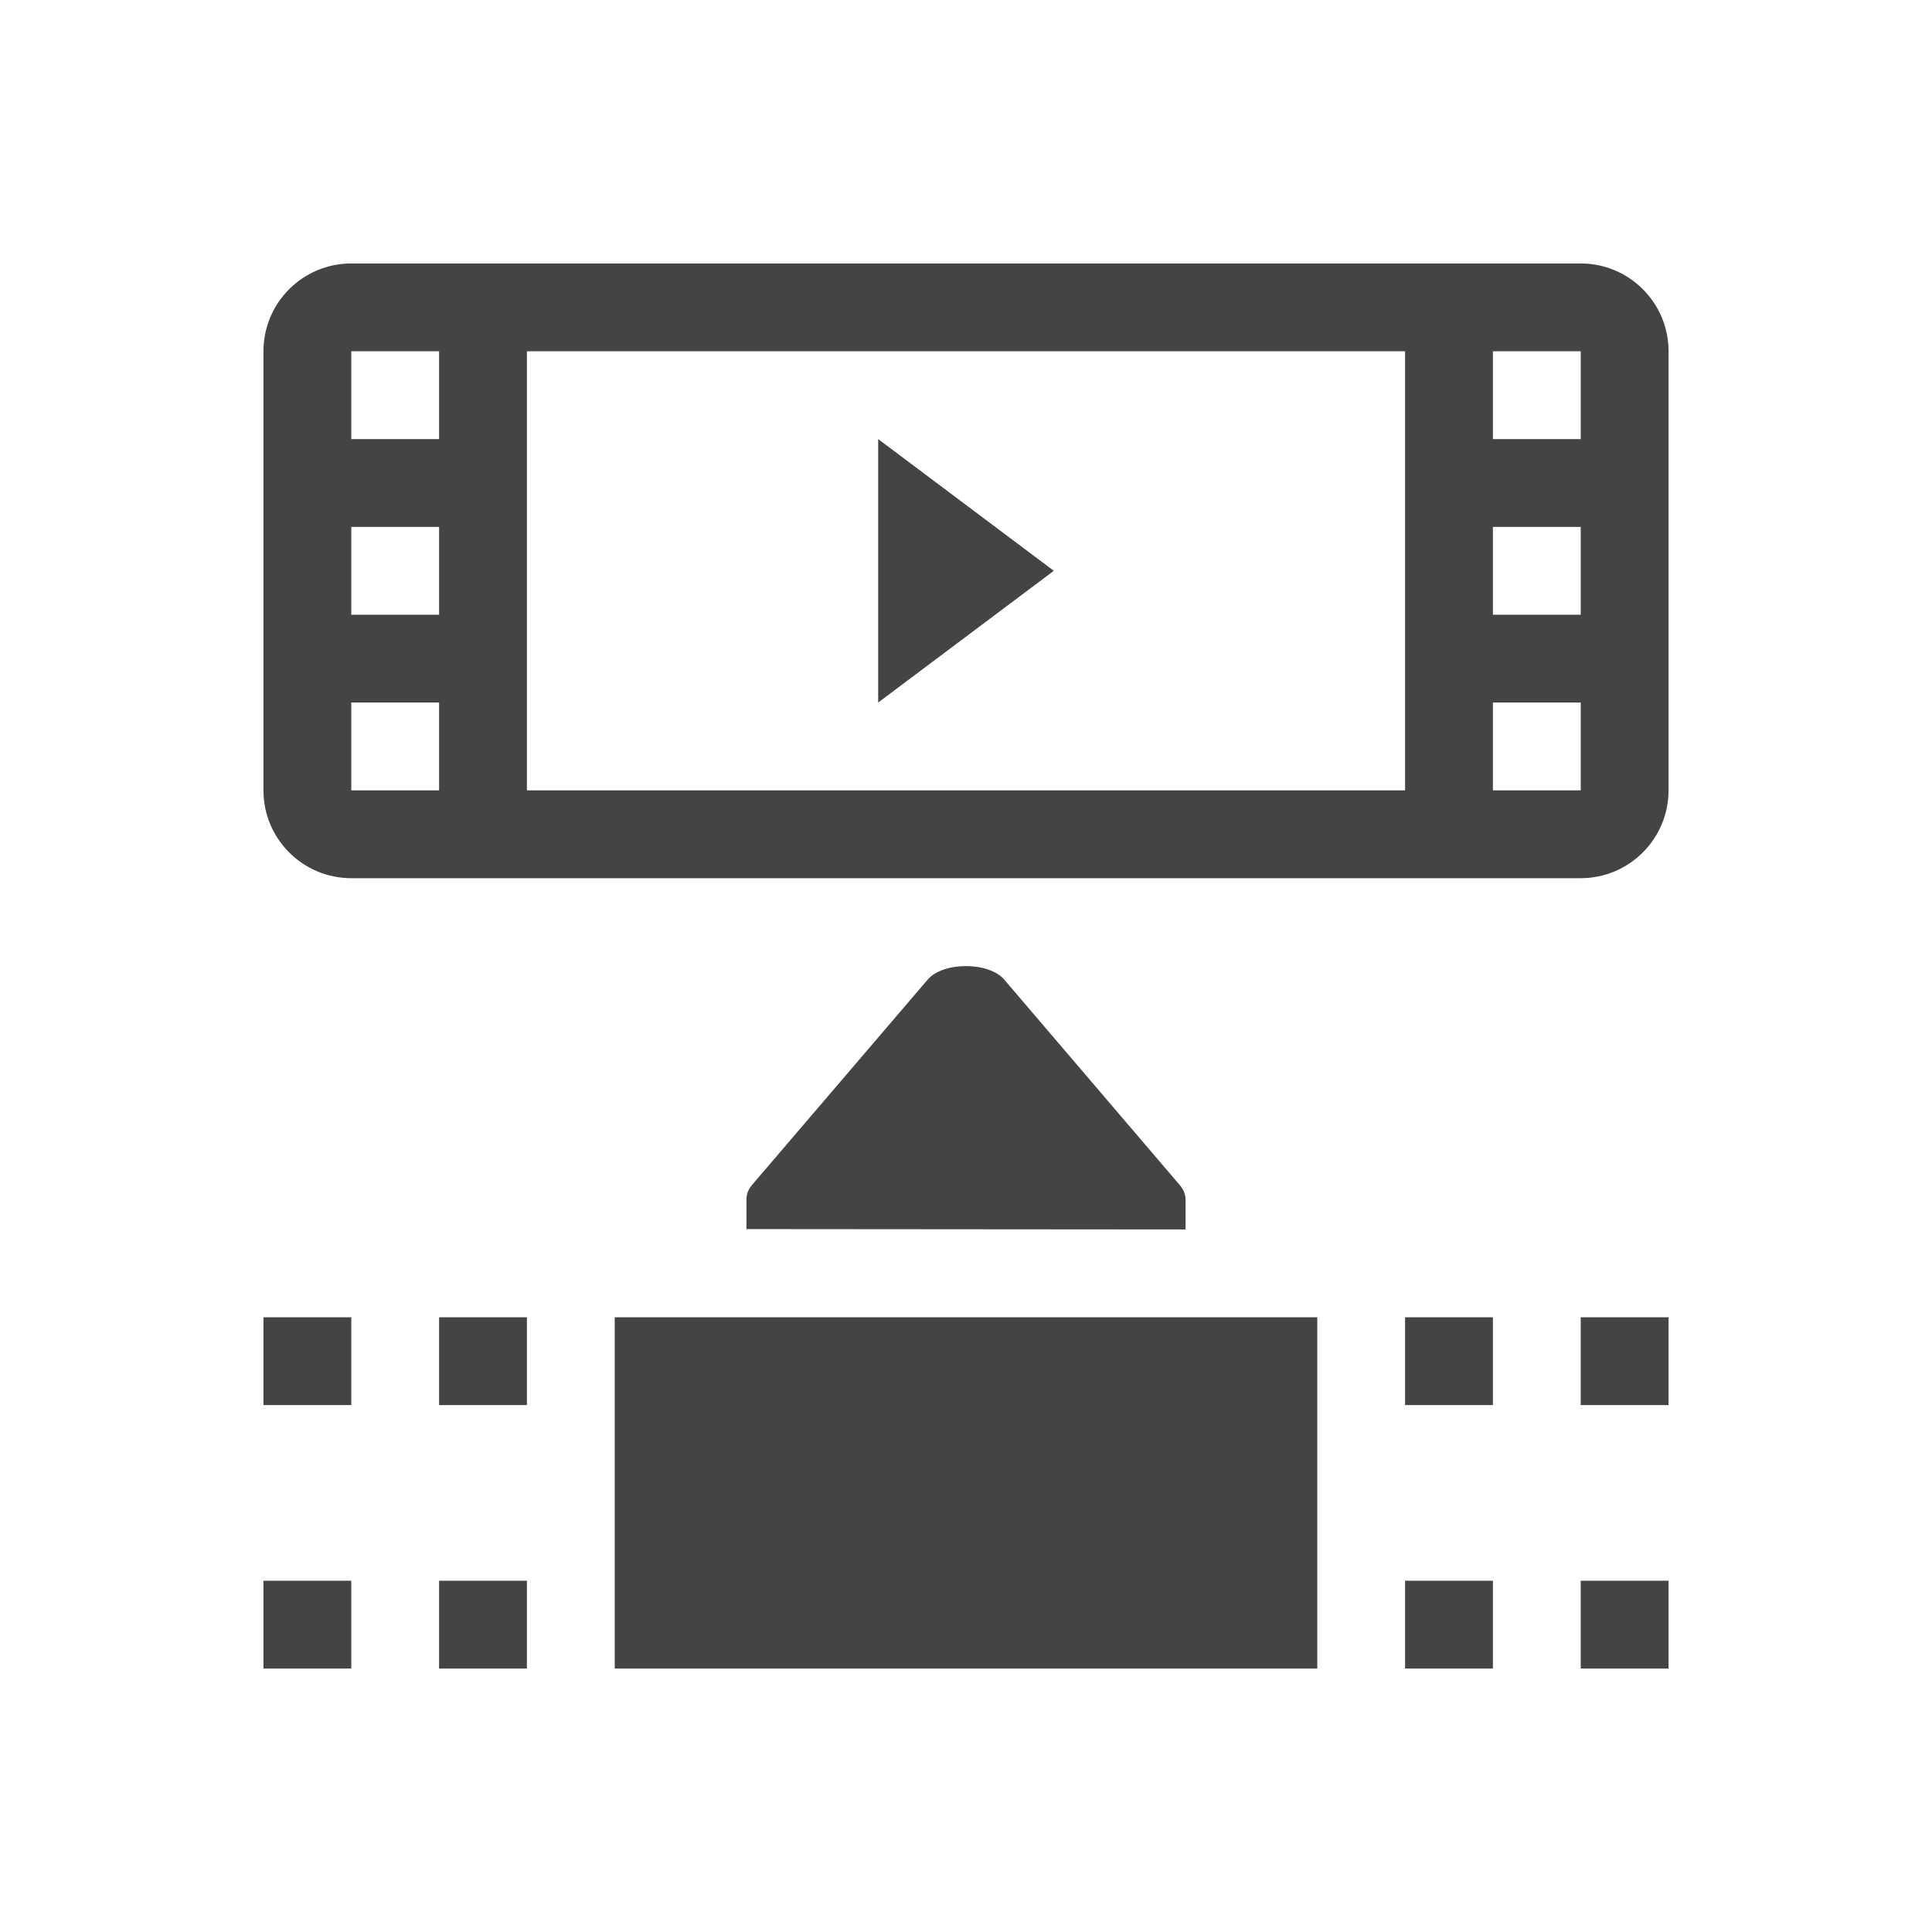 <svg fill="none" height="22" viewBox="0 0 22 22" width="22" xmlns="http://www.w3.org/2000/svg">
  <g fill="#444">
    <path d="m19 18h-1v1h1z"/>
    <path d="m17 18h-1v1h1z"/>
    <path d="m19 15h-1v1h1z"/>
    <path d="m17 15h-1v1h1z"/>
    <path d="m6 18h-1v1h1z"/>
    <path d="m4 18h-1v1h1z"/>
    <path d="m6 15h-1v1h1z"/>
    <path d="m4 15h-1v1h1z"/>
    <path d="m15 15h-8v4h8z"/>
    <path d="m8.5 13.996 5.0.004v-.303-.031c.001-.058-.019-.116-.062-.167l-2-2.341c-.086-.104-.262-.157-.438-.157s-.352.053-.438.156l-2 2.338c-.043.051-.063.109-.062.167v.031z"/>
    <path clip-rule="evenodd" d="m16 4h-10v5h10zm-12-1c-.552 0-1 .448-1 1v5c0 .552.448 1 1 1h14c.552 0 1-.448 1-1v-5c0-.552-.448-1-1-1zm0 1h1v1h-1zm0 2h1v1h-1zm1 2h-1v1h1zm13-4h-1v1h1zm0 2h-1v1h1zm-1 2h1v1h-1z" fill-rule="evenodd"/>
    <path d="m10 8v-3l2 1.5z"/>
  </g>
</svg>
